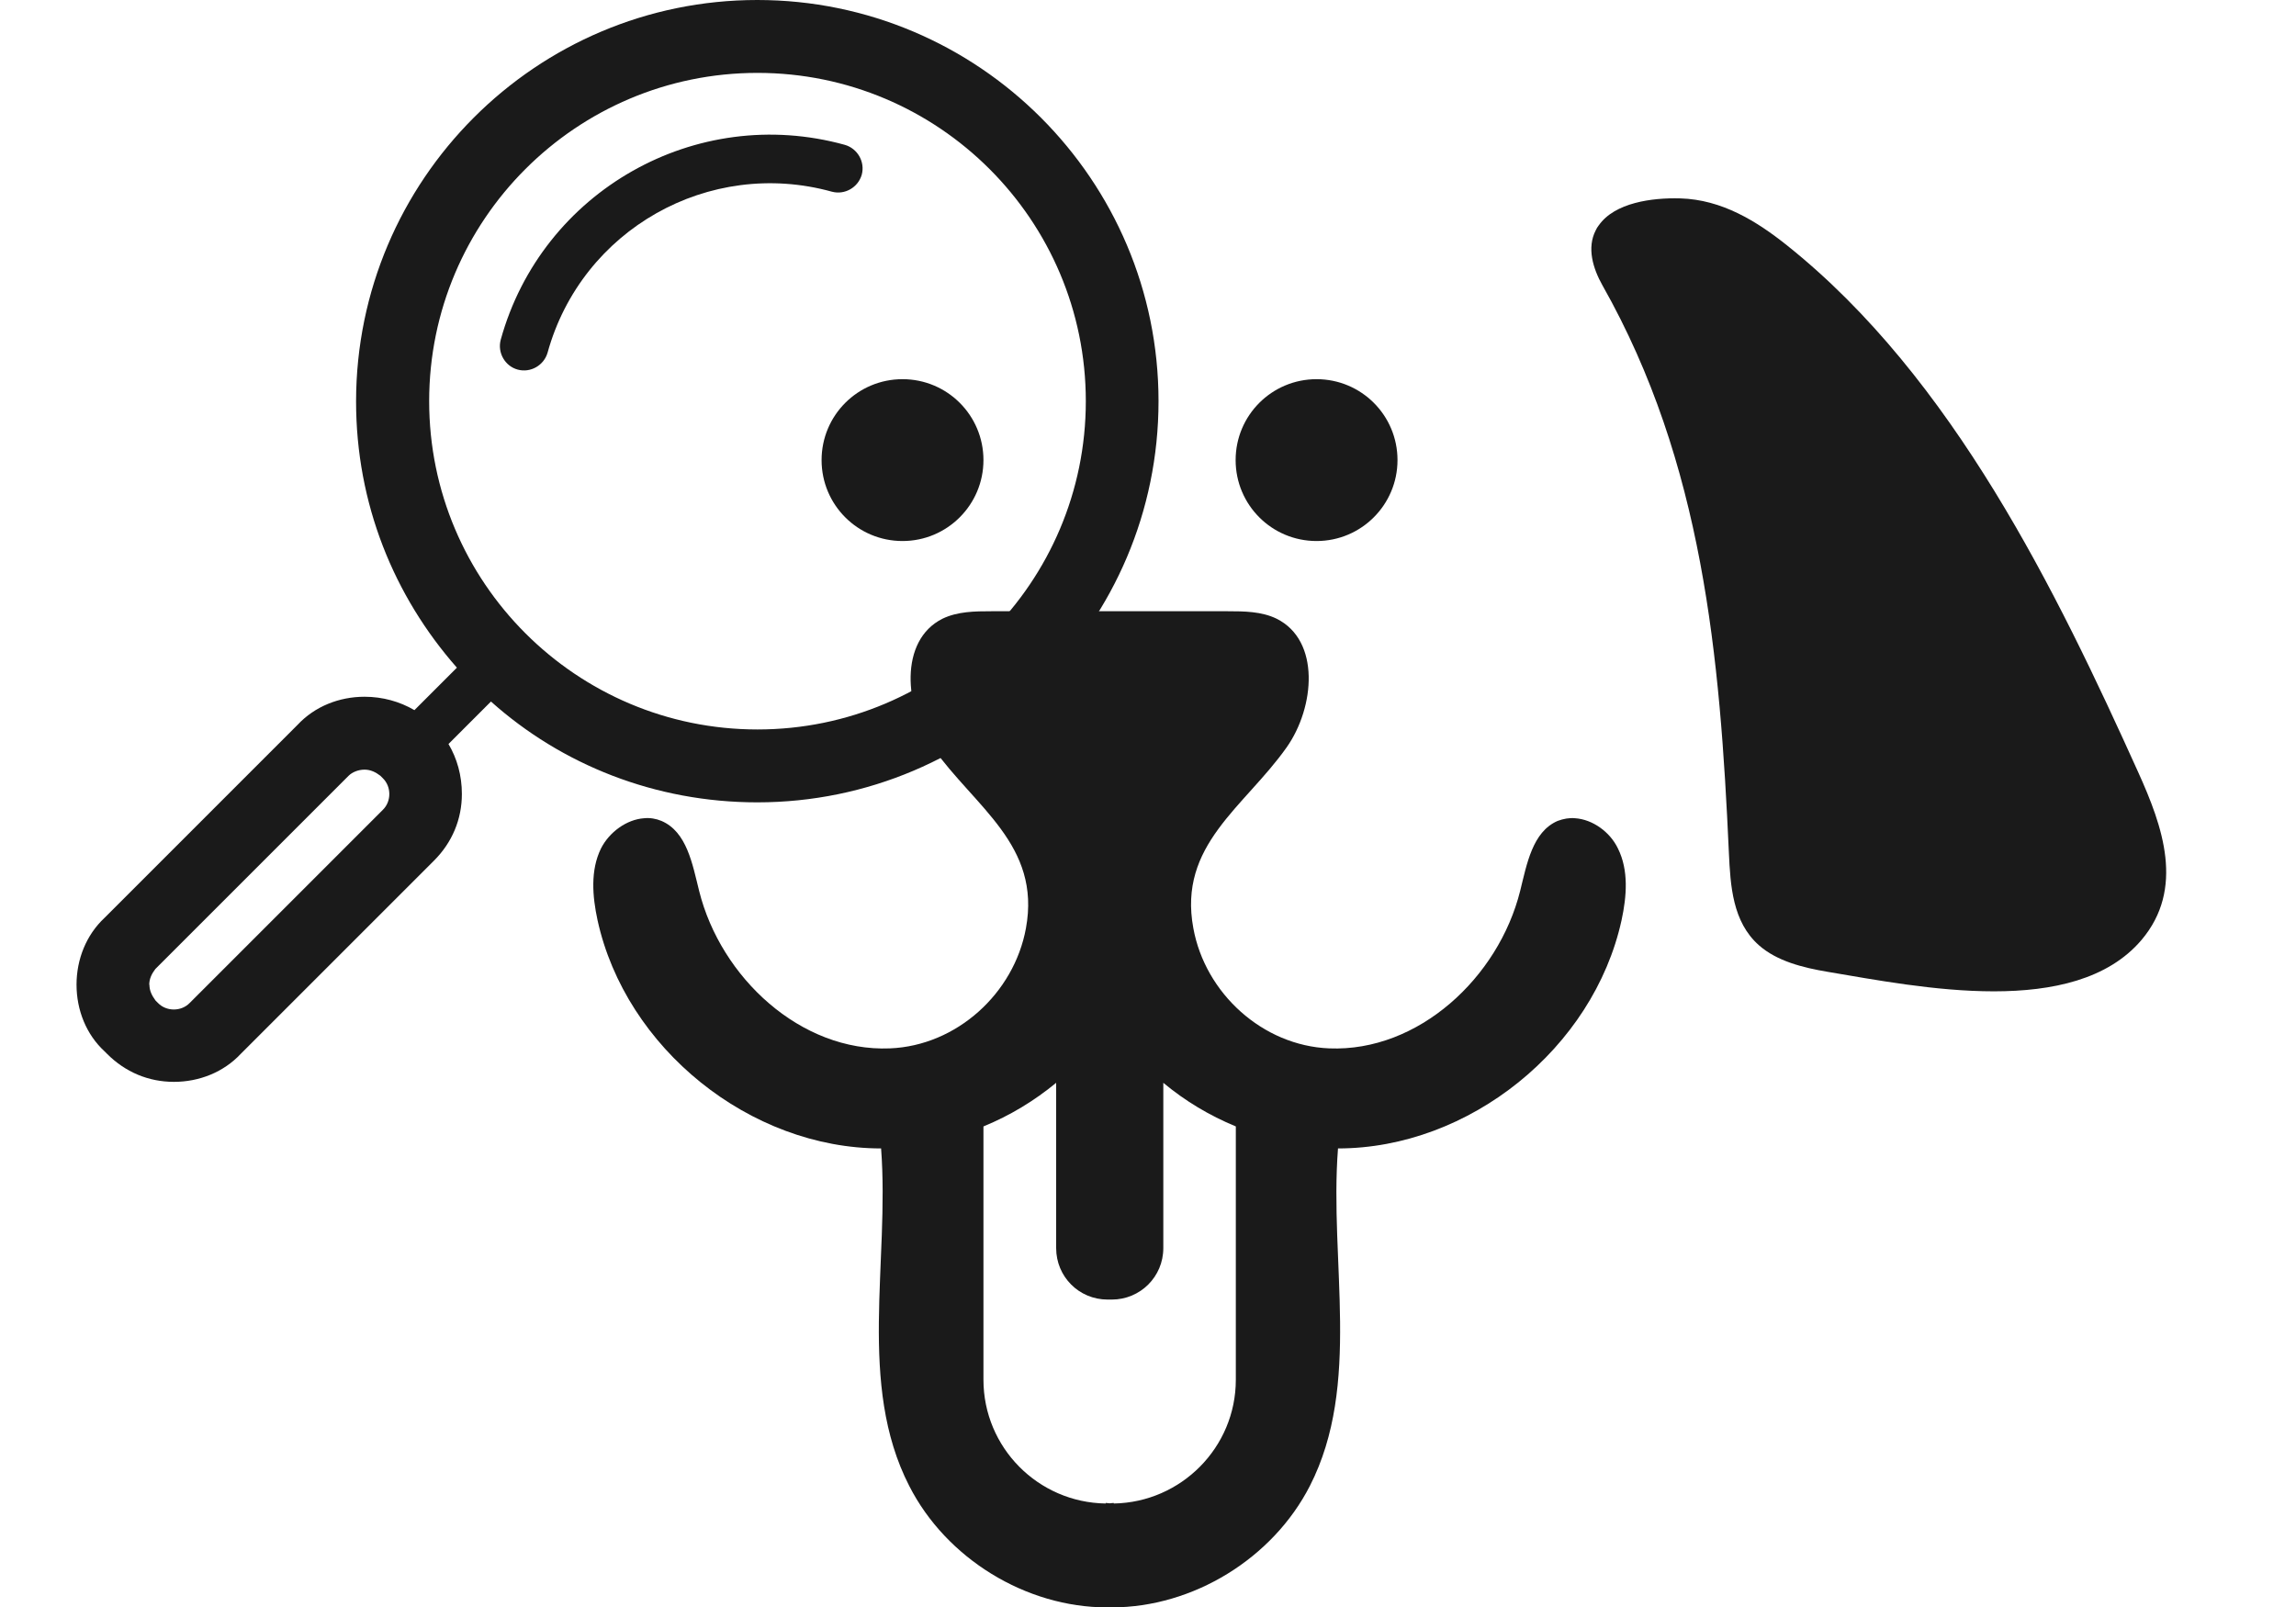 <?xml version="1.0" encoding="UTF-8"?>
<svg id="_레이어_2" data-name="레이어 2" xmlns="http://www.w3.org/2000/svg" viewBox="-4 0 120 84.02">
  <defs>
    <style>
      .cls-1 {
        fill: #1a1a1a;
      }
    </style>
  </defs>
  <g id="_레이어_1-2" data-name="레이어 1">
    <g>
      <g>
        <path class="cls-1" d="M41.04,9.13c-.19,.67-.89,1.07-1.56,.89-6.43-1.78-13.08,1.98-14.86,8.41-.19,.67-.89,1.07-1.56,.89s-1.07-.89-.89-1.56c2.15-7.78,10.21-12.34,17.98-10.19,.67,.19,1.07,.89,.89,1.56h0ZM0,51.47c0-1.33,.51-2.6,1.46-3.49l10.1-10.1c.89-.95,2.16-1.46,3.49-1.46,.95,0,1.84,.25,2.61,.7l2.22-2.22c-3.3-3.75-5.27-8.58-5.27-13.92C14.62,9.4,24.02,0,35.58,0c11.56,0,20.97,9.4,20.97,20.97,0,11.56-9.4,20.97-20.97,20.97-5.34,0-10.23-1.97-13.92-5.27l-2.22,2.22c.45,.76,.7,1.65,.7,2.61,0,1.33-.51,2.54-1.46,3.49l-10.1,10.1c-.89,.95-2.16,1.46-3.49,1.46s-2.54-.51-3.49-1.46l-.13-.13C.51,54.08,0,52.8,0,51.47H0ZM18.43,20.97c0,9.47,7.69,17.16,17.16,17.16,9.47,0,17.16-7.69,17.16-17.16,0-9.47-7.69-17.16-17.16-17.16-9.47,0-17.16,7.69-17.16,17.16h0ZM3.81,51.47c0,.32,.13,.57,.32,.83l.13,.13c.44,.45,1.21,.45,1.65,0l10.1-10.1c.45-.44,.45-1.21,0-1.65l-.13-.13c-.25-.19-.51-.32-.83-.32s-.64,.13-.83,.32l-10.1,10.1c-.19,.25-.32,.51-.32,.83h0Z"/>
        <g>
          <path class="cls-1" d="M47.4,24.05c0,2.33-1.89,4.23-4.23,4.23s-4.23-1.89-4.23-4.23,1.89-4.23,4.23-4.23,4.23,1.89,4.23,4.23"/>
          <path class="cls-1" d="M69.04,24.05c0,2.33-1.89,4.23-4.23,4.23s-4.23-1.89-4.23-4.23,1.89-4.23,4.23-4.23,4.23,1.89,4.23,4.23"/>
          <path class="cls-1" d="M78.32,42.77c-.3-.03-.61,.03-.91,.14-1.32,.57-1.61,2.26-1.96,3.66-1.13,4.53-5.32,8.42-9.98,8.23-3.48-.14-6.48-2.88-7.1-6.28-.81-4.35,2.66-6.32,4.88-9.46,1.47-2.09,1.77-5.58-.53-6.72-.78-.38-1.69-.39-2.56-.39h-12.34c-.87,0-1.77,.01-2.56,.39-2.28,1.14-1.99,4.63-.52,6.72,2.22,3.14,5.68,5.11,4.88,9.46-.62,3.4-3.62,6.14-7.11,6.28-4.66,.19-8.84-3.7-9.97-8.23-.35-1.4-.64-3.09-1.97-3.66-.29-.12-.6-.17-.9-.14-.92,.06-1.83,.73-2.26,1.58-.56,1.14-.45,2.5-.18,3.75,1.47,6.7,7.97,11.93,14.82,11.93,.45,5.94-1.25,12.33,1.47,17.64,1.93,3.79,6.09,6.35,10.34,6.35,.04,0,.08,0,.12,0,.04,0,.08,0,.12,0,4.26,0,8.42-2.56,10.36-6.35,2.71-5.31,1.01-11.69,1.47-17.64,6.85,0,13.35-5.23,14.82-11.93,.27-1.25,.38-2.61-.19-3.75-.41-.86-1.32-1.52-2.24-1.58h0Zm-17.73,29.35c0,3.54-2.86,6.41-6.38,6.47v-.03c-.08,0-.14,.02-.21,.02-.07,0-.14-.02-.21-.02v.03c-3.54-.05-6.39-2.93-6.39-6.47v-13.24c1.39-.57,2.66-1.34,3.8-2.28v8.64c0,1.49,1.19,2.69,2.69,2.69,.04,0,.08,0,.11,0,.04,0,.07,0,.11,0,1.48,0,2.69-1.19,2.69-2.69v-8.64c1.14,.95,2.41,1.71,3.79,2.28v13.24h0Z"/>
        </g>
      </g>
      <path class="cls-1" d="M79.55,11.79c-.06,.08-.11,.16-.15,.25-.47,.91-.15,1.99,.36,2.89,5.25,9.29,6.14,19.42,6.6,29.65,.08,1.72,.19,3.61,1.57,4.83,.94,.83,2.29,1.17,3.6,1.39,4.82,.81,12.88,2.46,16.39-1.66,2.28-2.69,1.11-5.95-.16-8.76-4.25-9.41-9.68-20.63-18.37-27.56-1.57-1.25-3.39-2.39-5.58-2.45-1.46-.04-3.42,.22-4.25,1.41Z"/>
    </g>
  </g>
</svg>